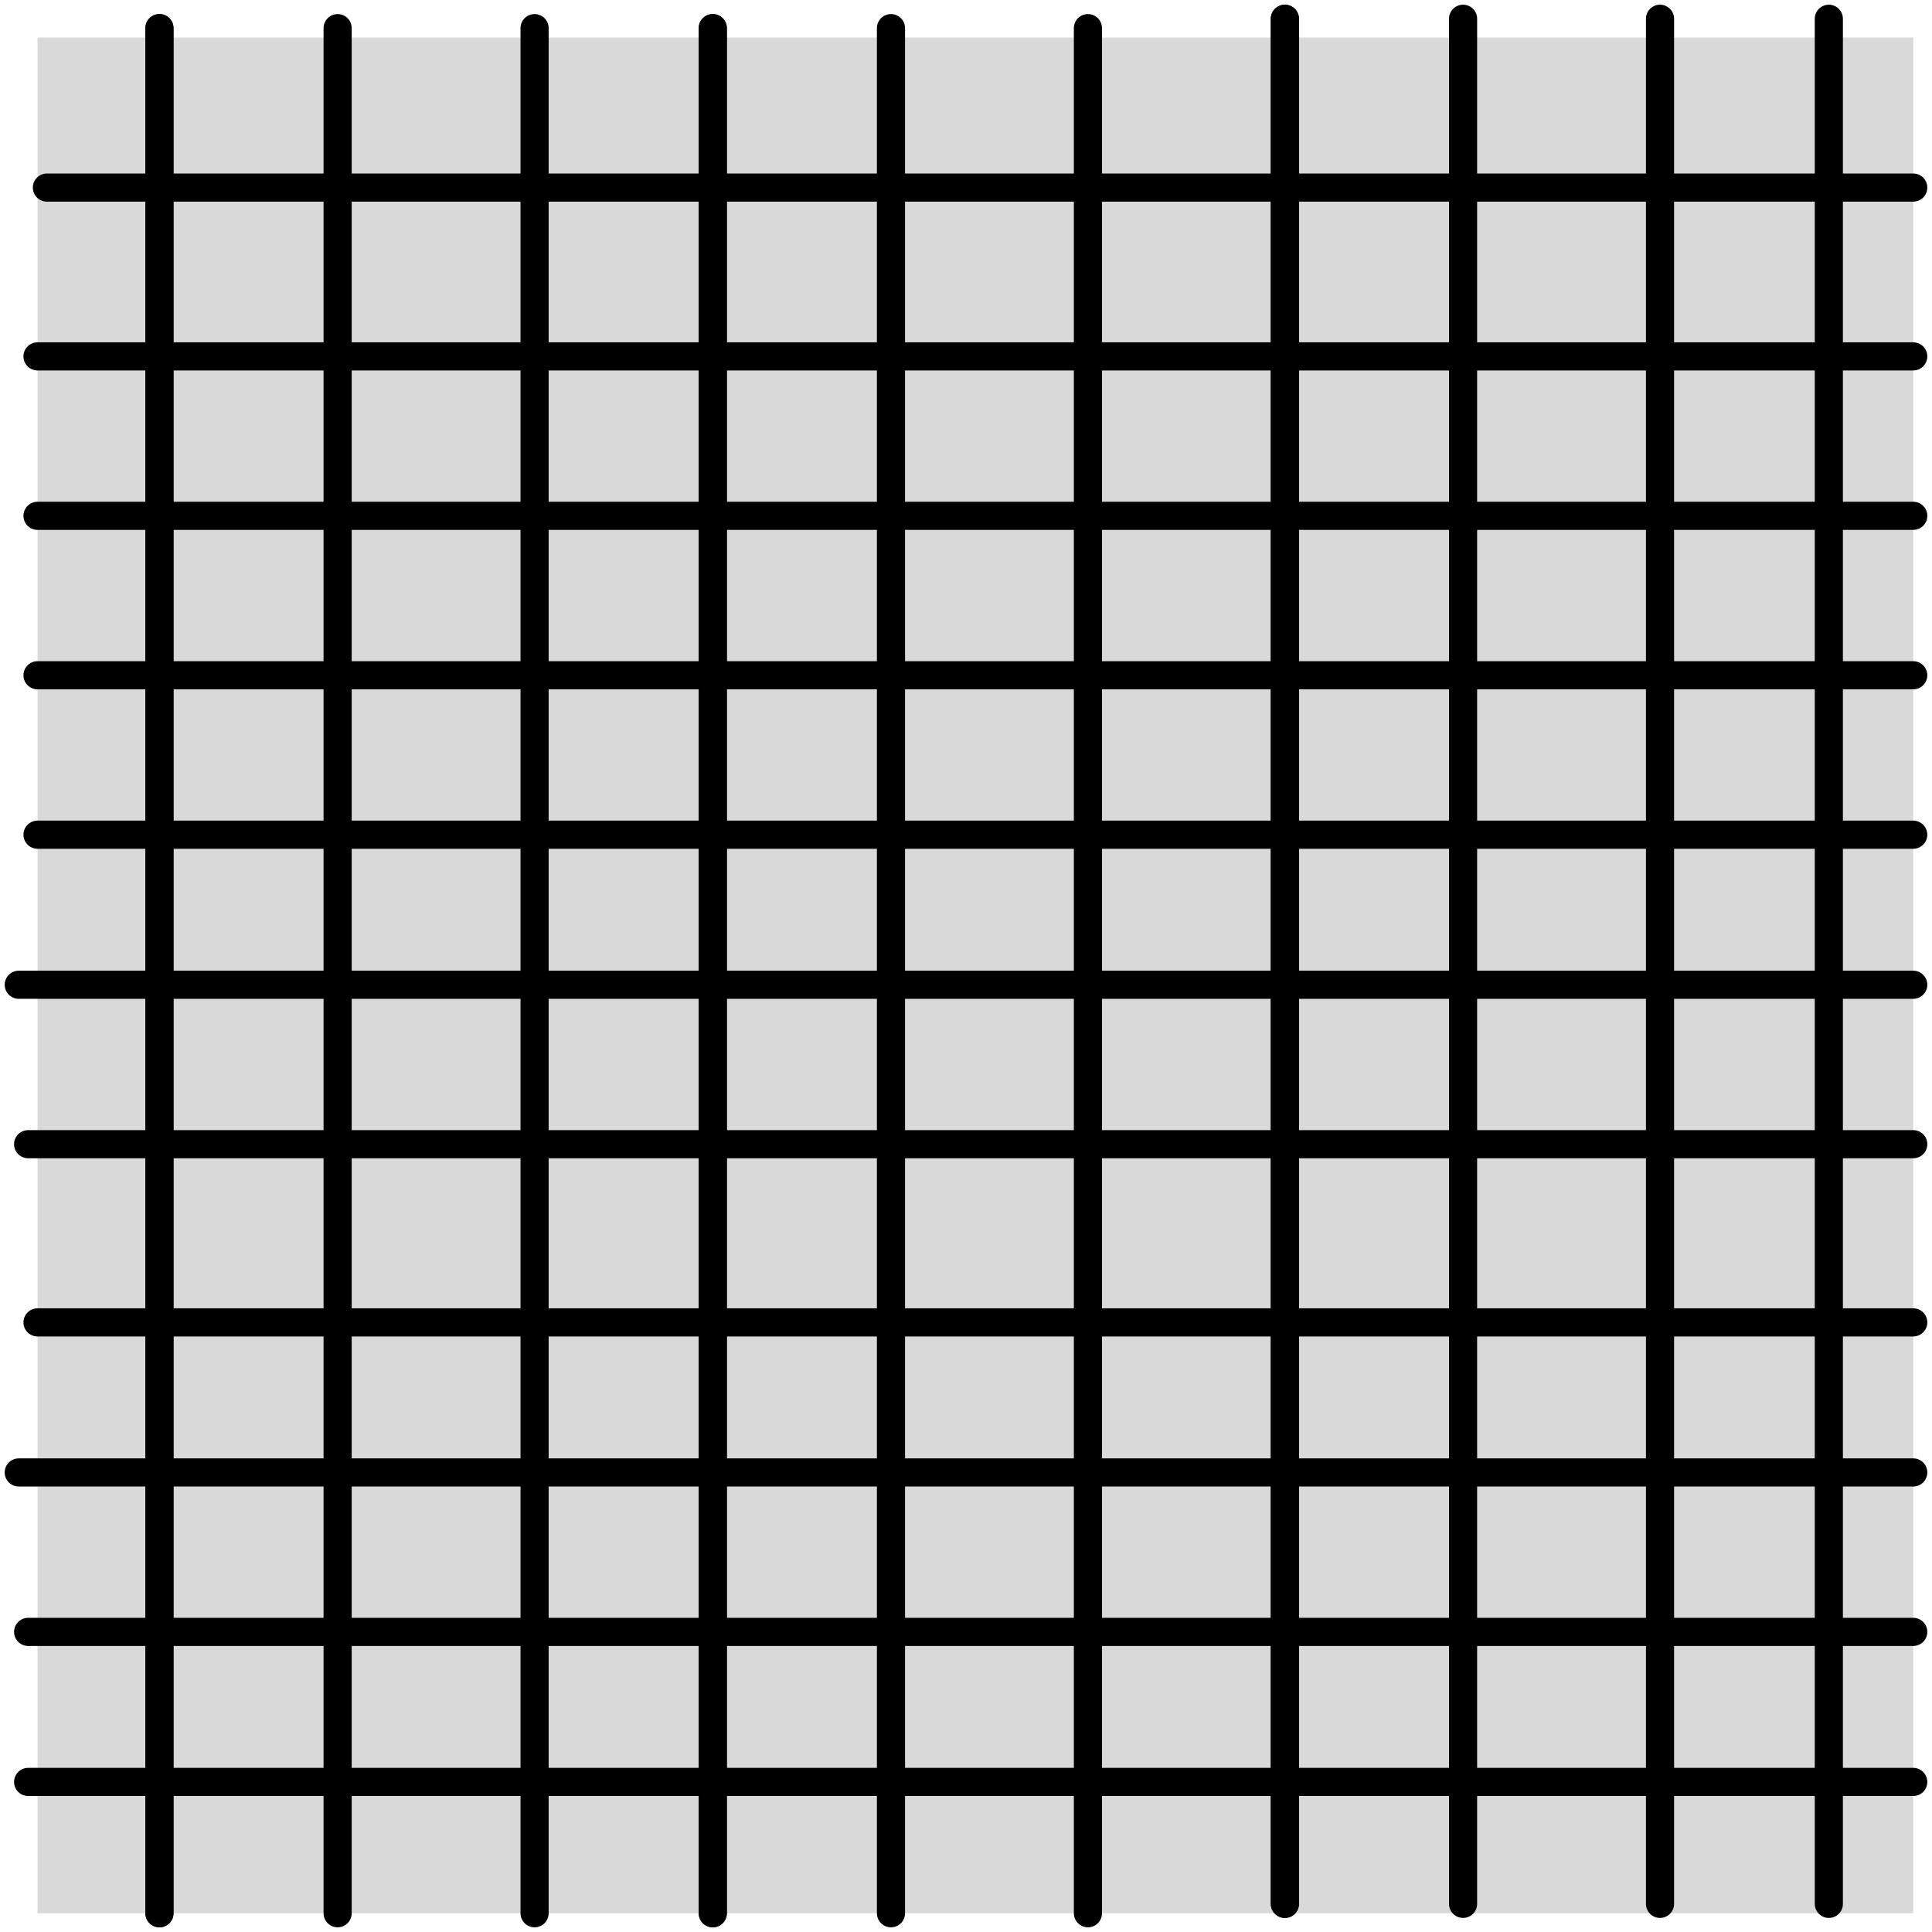 <svg width="206" height="206" viewBox="0 0 206 206" fill="none" xmlns="http://www.w3.org/2000/svg">
<rect x="4" y="4" width="200" height="200" fill="#D9D9D9"/>
<path d="M5 20H204" stroke="black" stroke-width="3" stroke-linecap="round"/>
<path d="M4 38H204" stroke="black" stroke-width="3" stroke-linecap="round"/>
<path d="M4 55H204" stroke="black" stroke-width="3" stroke-linecap="round"/>
<path d="M4 72H204" stroke="black" stroke-width="3" stroke-linecap="round"/>
<path d="M4 89H204" stroke="black" stroke-width="3" stroke-linecap="round"/>
<path d="M2 105H204" stroke="black" stroke-width="3" stroke-linecap="round"/>
<path d="M3 122H204" stroke="black" stroke-width="3" stroke-linecap="round"/>
<path d="M4 141H204" stroke="black" stroke-width="3" stroke-linecap="round"/>
<path d="M2 157H204" stroke="black" stroke-width="3" stroke-linecap="round"/>
<path d="M3 174H204" stroke="black" stroke-width="3" stroke-linecap="round"/>
<path d="M3 190H204" stroke="black" stroke-width="3" stroke-linecap="round"/>
<path d="M17 3V204" stroke="black" stroke-width="3" stroke-linecap="round"/>
<path d="M36 3V204" stroke="black" stroke-width="3" stroke-linecap="round"/>
<path d="M57 3V204" stroke="black" stroke-width="3" stroke-linecap="round"/>
<path d="M17 3V204" stroke="black" stroke-width="3" stroke-linecap="round"/>
<path d="M137 2V203" stroke="black" stroke-width="3" stroke-linecap="round"/>
<path d="M156 2V203" stroke="black" stroke-width="3" stroke-linecap="round"/>
<path d="M177 2V203" stroke="black" stroke-width="3" stroke-linecap="round"/>
<path d="M195 2V203" stroke="black" stroke-width="3" stroke-linecap="round"/>
<path d="M137 2V203" stroke="black" stroke-width="3" stroke-linecap="round"/>
<path d="M76 3V204" stroke="black" stroke-width="3" stroke-linecap="round"/>
<path d="M95 3V204" stroke="black" stroke-width="3" stroke-linecap="round"/>
<path d="M116 3V204" stroke="black" stroke-width="3" stroke-linecap="round"/>
<path d="M76 3V204" stroke="black" stroke-width="3" stroke-linecap="round"/>
</svg>
